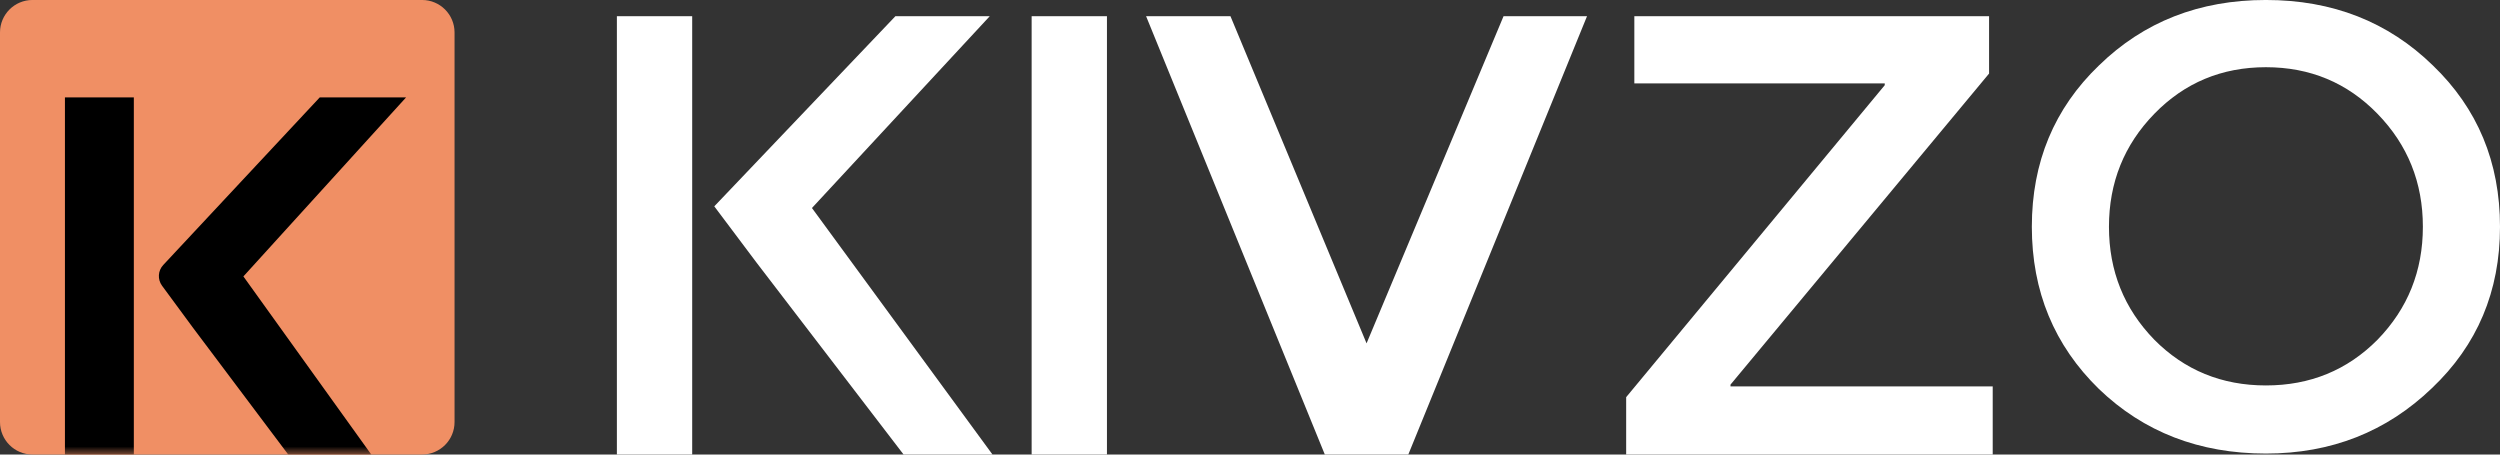 <svg width="154" height="28" viewBox="0 0 154 28" fill="none" xmlns="http://www.w3.org/2000/svg">
<rect x="0" y="0" width="154" height="28" fill="#333333" stroke="none"/>
<g clip-path="url(#clip0_9_697)">
<g clip-path="url(#clip1_9_697)">
<g clip-path="url(#clip2_9_697)">
<path d="M139.58 4.14C136.861 4.14 134.569 5.097 132.706 7.011C130.843 8.926 129.912 11.245 129.912 13.969C129.912 16.693 130.843 19.012 132.706 20.927C134.569 22.804 136.861 23.743 139.58 23.743C142.3 23.743 144.592 22.804 146.455 20.927C148.318 19.012 149.249 16.693 149.249 13.969C149.249 11.245 148.318 8.926 146.455 7.011C144.592 5.097 142.3 4.14 139.58 4.14ZM139.58 27.939C135.482 27.939 132.054 26.614 129.297 23.964C126.54 21.276 125.161 17.945 125.161 13.969C125.161 9.993 126.54 6.68 129.297 4.03C132.054 1.342 135.482 -0.001 139.58 -0.001C143.679 -0.001 147.107 1.342 149.864 4.03C152.621 6.68 154 9.993 154 13.969C154 17.945 152.603 21.258 149.808 23.908C147.014 26.596 143.604 27.939 139.58 27.939Z" fill="white"/>
<path d="M116.1 5.138H100.675V0.997H122.527V4.531L106.599 23.692V23.802H122.751V27.999H100.172V24.465L116.1 5.248V5.138Z" fill="white"/>
<path d="M86.751 27.999H81.609L70.599 0.997H75.796L84.18 21.151L92.619 0.997H97.761L86.751 27.999Z" fill="white"/>
<path d="M63.549 0.997H68.188V27.999H63.549V0.997Z" fill="white"/>
<path d="M38 0.997H42.639V14.139L44 12.71L55.158 0.997H60.97L50.016 12.813L61.138 27.999H55.661L46.607 16.182L44 12.71L42.639 14.139V20.434V27.999H38V0.997Z" fill="white"/>
<path d="M26 -0.001H2C0.895 -0.001 0 0.894 0 1.999V25.998C0 27.103 0.895 27.998 2 27.998H26C27.105 27.998 28 27.103 28 25.998V1.999C28 0.894 27.105 -0.001 26 -0.001Z" fill="#F08F64"/>
<mask id="mask0_9_697" style="mask-type:alpha" maskUnits="userSpaceOnUse" x="0" y="-1" width="28" height="29">
<path d="M26 -0.001H2C0.895 -0.001 0 0.894 0 1.999V25.998C0 27.103 0.895 27.998 2 27.998H26C27.105 27.998 28 27.103 28 25.998V1.999C28 0.894 27.105 -0.001 26 -0.001Z" fill="#D9D9D9"/>
</mask>
<g mask="url(#mask0_9_697)">
<path d="M8.244 5.999H4V31.198H8.244V24.138V18.264V5.999Z" fill="black"/>
<path d="M25.015 5.999H19.697L10.056 16.323C9.727 16.675 9.696 17.211 9.981 17.599L11.874 20.17L20.157 31.198H25.168L14.993 17.027L25.015 5.999Z" fill="black"/>
</g>
</g>
</g>
</g>
<defs>
<clipPath id="clip0_9_697">
<rect width="154" height="28" fill="white" transform="translate(0 -0.001)"/>
</clipPath>
<clipPath id="clip1_9_697">
<rect width="154" height="28" fill="white" transform="translate(0 -0.001)"/>
</clipPath>
<clipPath id="clip2_9_697">
<rect width="154" height="28" fill="white" transform="translate(0 -0.001)"/>
</clipPath>
</defs>
</svg>
